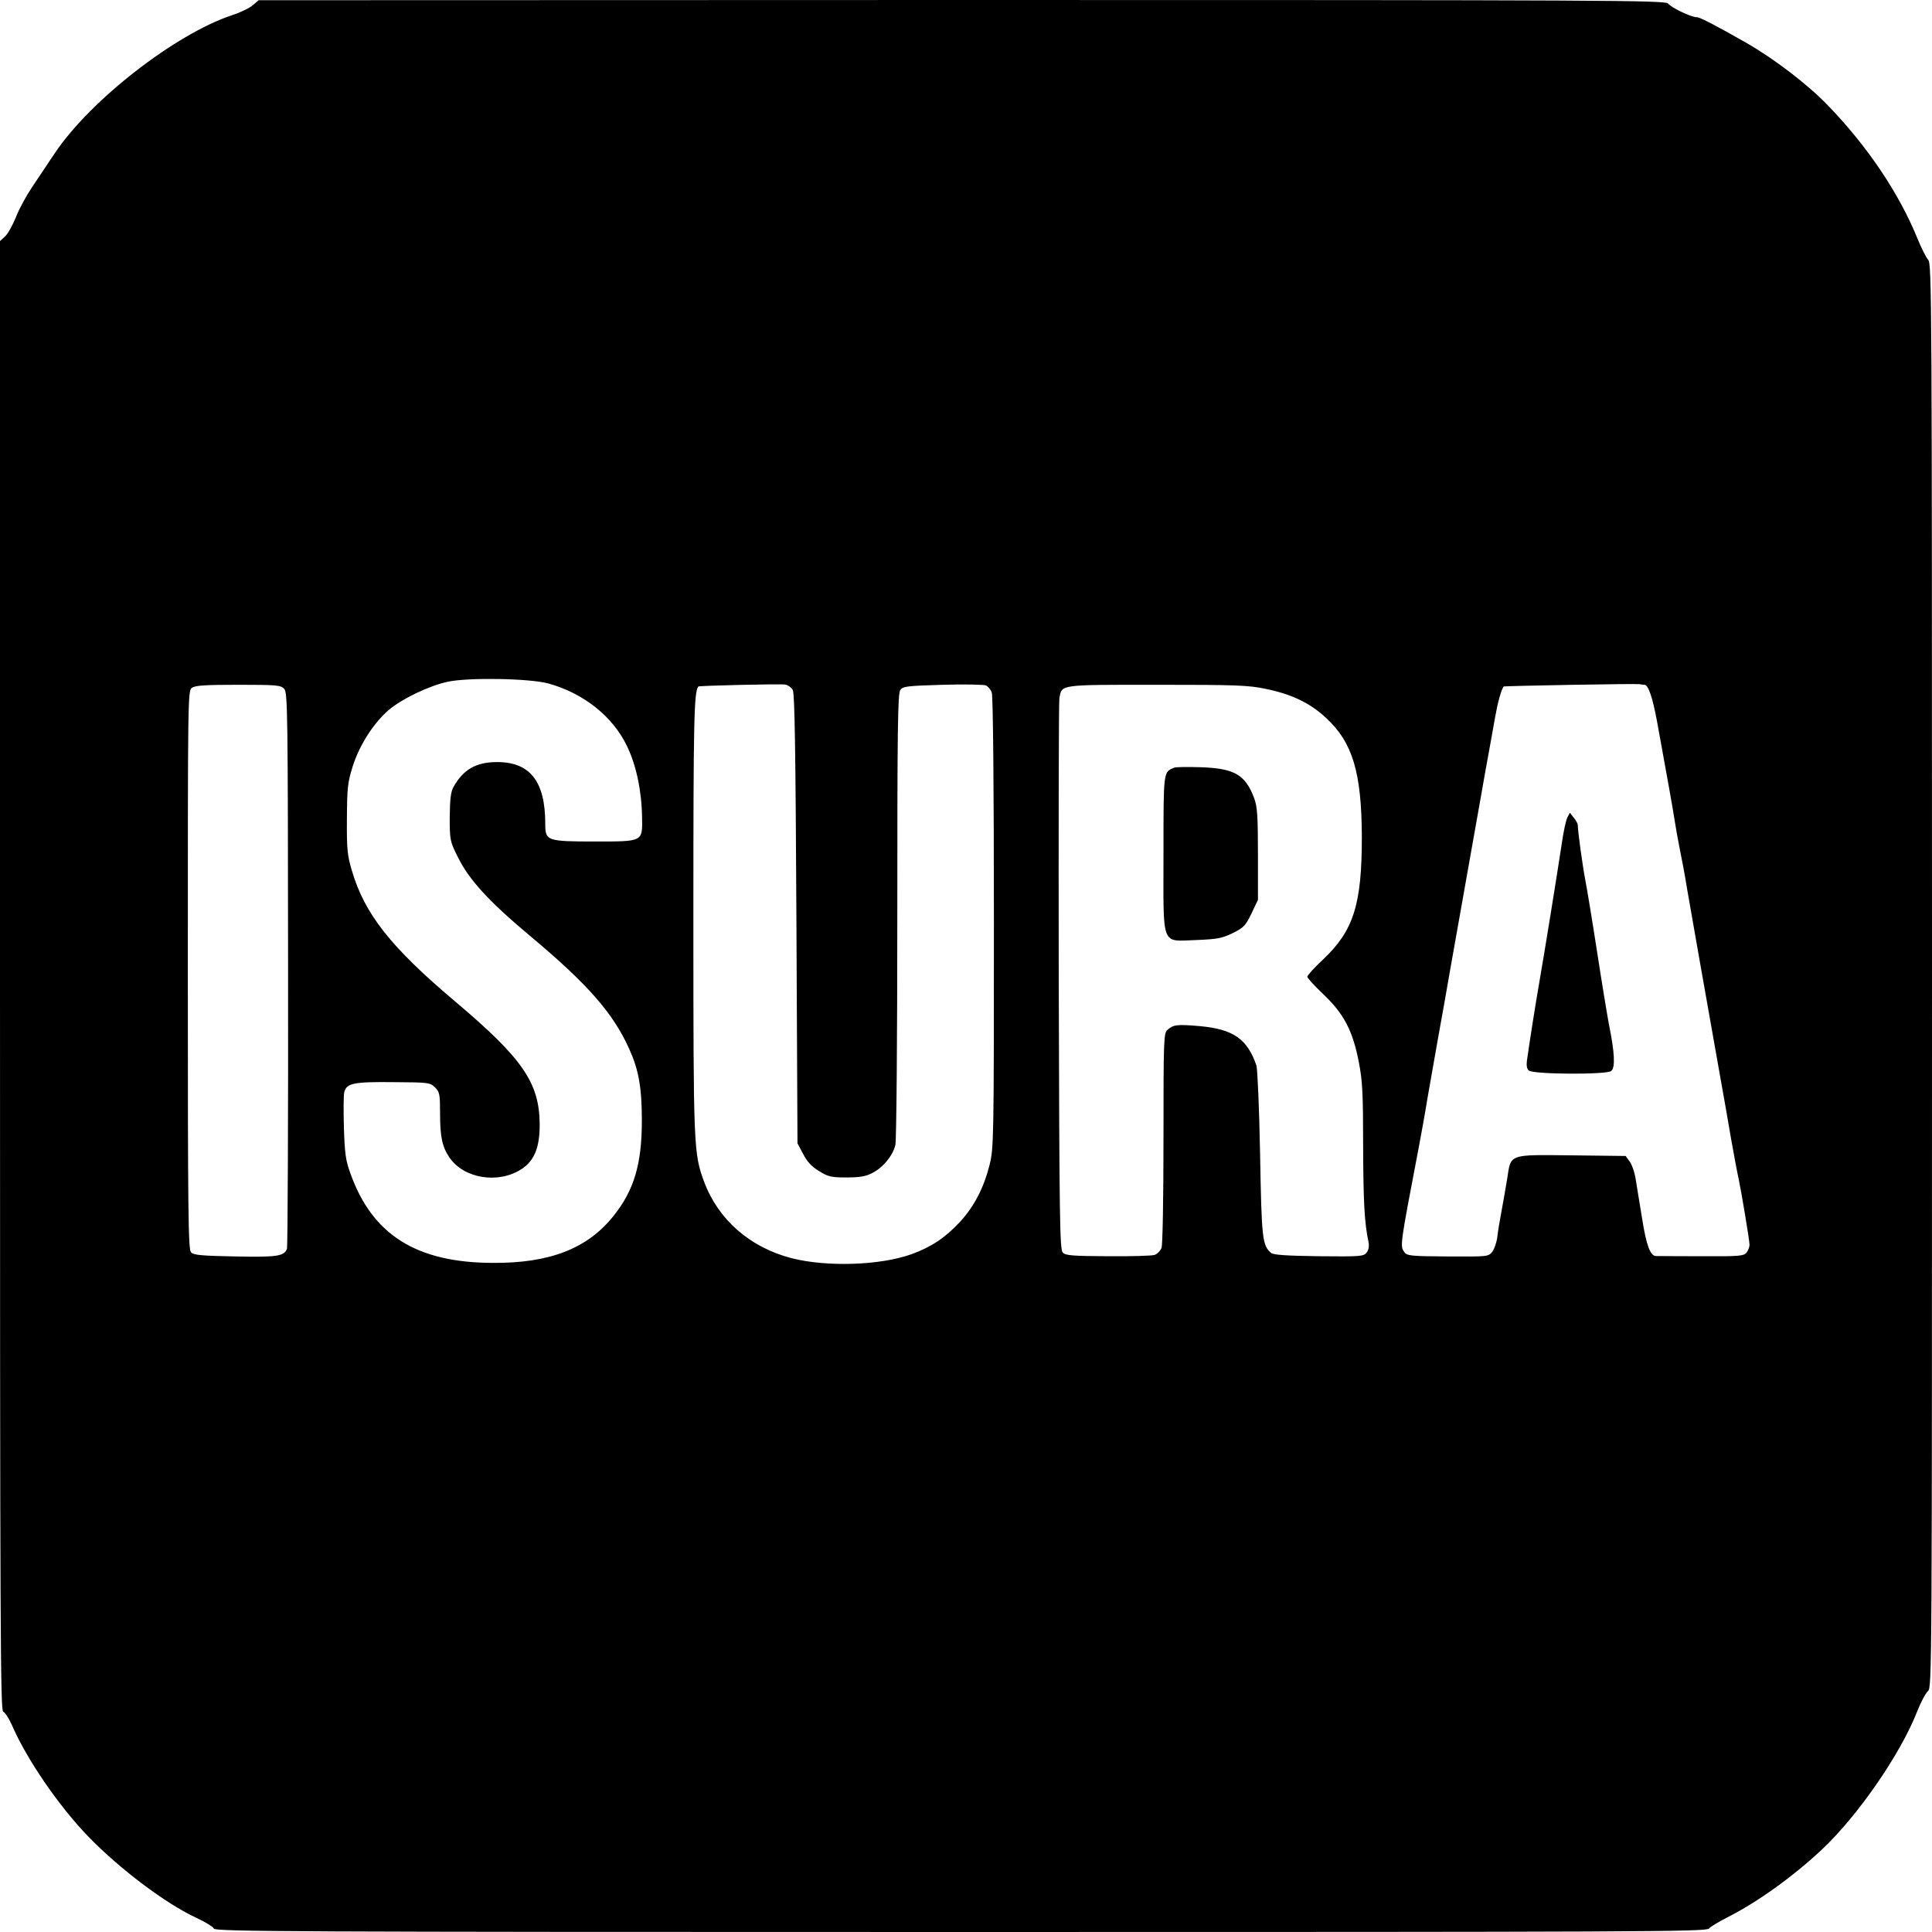 <?xml version="1.0" standalone="no"?>
<!DOCTYPE svg PUBLIC "-//W3C//DTD SVG 20010904//EN"
 "http://www.w3.org/TR/2001/REC-SVG-20010904/DTD/svg10.dtd">
<svg version="1.0" xmlns="http://www.w3.org/2000/svg"
 width="900pt" height="900pt" viewBox="0 0 900 900"
 preserveAspectRatio="xMidYMid meet">

<g transform="translate(0,900) scale(0.1,-0.1)"
fill="#000000" stroke="none">
<path d="M1178 8976 c-15 -13 -57 -34 -95 -46 -266 -88 -662 -396 -828 -644
-33 -49 -81 -121 -107 -160 -26 -39 -60 -101 -74 -138 -15 -37 -37 -77 -50
-89 l-24 -22 0 -3423 c0 -3081 2 -3422 15 -3428 9 -3 27 -32 41 -63 67 -156
217 -375 354 -517 146 -151 363 -315 505 -380 41 -19 78 -42 81 -50 6 -14 340
-16 3479 -16 3159 0 3474 1 3486 16 7 9 48 33 91 55 136 69 303 189 436 314
167 157 365 444 442 640 17 44 40 87 51 97 19 16 19 72 19 3333 0 3170 -1
3317 -18 3335 -10 11 -33 57 -51 102 -85 208 -232 427 -415 616 -95 99 -251
218 -382 293 -142 81 -215 119 -231 119 -25 0 -115 43 -132 63 -12 16 -250 17
-3290 17 l-3276 -1 -27 -23z m1377 -3160 c163 -45 299 -153 365 -290 44 -90
69 -210 71 -333 2 -115 6 -113 -220 -113 -224 0 -231 3 -231 83 0 197 -71 287
-224 287 -98 0 -157 -34 -203 -115 -13 -23 -17 -55 -18 -141 0 -107 1 -112 37
-185 53 -108 146 -209 341 -372 264 -221 383 -356 458 -523 44 -97 59 -179 59
-335 0 -200 -36 -323 -131 -442 -121 -153 -298 -222 -564 -220 -354 1 -560
130 -662 415 -23 62 -27 94 -31 215 -2 79 -2 153 2 166 10 41 45 48 229 46
164 -1 171 -2 194 -25 21 -21 23 -32 23 -121 0 -109 10 -155 43 -204 67 -100
230 -126 338 -54 59 39 84 102 83 210 -2 192 -80 305 -394 570 -300 253 -422
408 -481 610 -21 70 -24 100 -23 240 1 144 3 168 27 245 31 98 96 200 166 261
60 52 188 114 276 133 95 21 384 16 470 -8z m1138 -30 c9 -16 13 -270 17
-1066 l5 -1046 26 -49 c18 -35 39 -59 74 -80 43 -27 57 -30 129 -30 63 0 90 5
120 21 51 26 95 81 107 130 5 22 9 497 9 1070 0 873 2 1033 14 1050 13 17 31
19 198 24 101 3 191 1 201 -3 10 -5 22 -19 27 -33 6 -16 10 -434 10 -1073 0
-1016 -1 -1050 -20 -1127 -28 -110 -72 -194 -138 -266 -69 -74 -133 -117 -227
-151 -146 -52 -394 -60 -558 -18 -193 50 -341 179 -407 356 -49 132 -50 159
-50 1236 0 925 3 1044 23 1071 4 4 383 13 405 9 12 -2 28 -13 35 -25z m3968
24 c17 0 37 -57 58 -170 51 -281 71 -390 81 -455 6 -38 17 -101 25 -140 8 -38
24 -122 34 -185 22 -128 95 -542 156 -885 14 -77 36 -203 49 -280 14 -77 29
-160 35 -185 13 -62 51 -288 51 -309 0 -9 -6 -25 -13 -35 -13 -17 -31 -19
-213 -18 -109 0 -205 1 -211 1 -26 2 -44 52 -63 172 -11 68 -25 151 -30 184
-5 33 -18 71 -29 85 l-18 25 -251 3 c-297 3 -283 8 -301 -109 -7 -41 -18 -108
-26 -149 -8 -41 -17 -96 -20 -122 -3 -26 -14 -57 -24 -70 -18 -22 -23 -22
-207 -21 -168 1 -189 3 -201 19 -22 30 -23 22 67 494 11 58 29 157 39 220 11
63 34 194 51 290 18 96 42 236 55 310 13 74 38 214 55 310 17 96 42 236 55
310 13 74 38 212 54 305 17 94 38 208 46 255 12 68 27 122 39 142 2 3 619 14
634 11 8 -2 18 -3 23 -3z m-6337 -19 c16 -18 17 -104 18 -1302 1 -706 -2
-1293 -5 -1305 -12 -36 -44 -41 -242 -37 -153 3 -193 6 -205 19 -13 13 -15
166 -15 1315 0 1276 0 1301 19 1315 16 11 62 14 216 14 181 0 198 -2 214 -19z
m4572 0 c122 -25 207 -66 282 -136 123 -114 165 -253 166 -555 0 -312 -38
-435 -180 -569 -41 -38 -74 -75 -74 -81 0 -6 34 -43 75 -82 95 -90 137 -170
165 -316 17 -87 20 -146 20 -390 1 -260 6 -359 25 -447 4 -19 1 -37 -8 -49
-14 -19 -27 -20 -222 -18 -148 2 -213 6 -223 15 -42 34 -45 68 -52 462 -4 212
-12 394 -17 411 -42 124 -108 170 -265 184 -105 9 -122 7 -150 -18 -17 -14
-18 -51 -18 -503 0 -281 -4 -498 -9 -512 -6 -14 -20 -29 -33 -33 -13 -4 -110
-7 -217 -6 -163 1 -197 3 -210 17 -14 14 -16 137 -19 1283 -1 697 0 1281 3
1299 12 65 -6 63 453 63 369 0 428 -2 508 -19z"/>
<path d="M7302 5193 c-7 -12 -19 -68 -27 -125 -20 -132 -79 -500 -105 -648
-18 -103 -43 -263 -57 -361 -3 -23 0 -39 9 -46 21 -18 362 -20 384 -2 19 16
16 85 -11 217 -8 43 -33 194 -55 337 -22 143 -47 294 -55 335 -13 68 -35 228
-35 256 0 7 -8 22 -19 35 l-18 23 -11 -21z"/>
<path d="M5470 5424 c-51 -22 -50 -10 -50 -401 0 -443 -14 -407 154 -402 97 4
118 8 168 32 52 26 60 34 88 92 l30 63 0 213 c0 175 -3 221 -17 259 -41 111
-92 141 -251 146 -59 2 -114 1 -122 -2z"/>
</g>
</svg>
